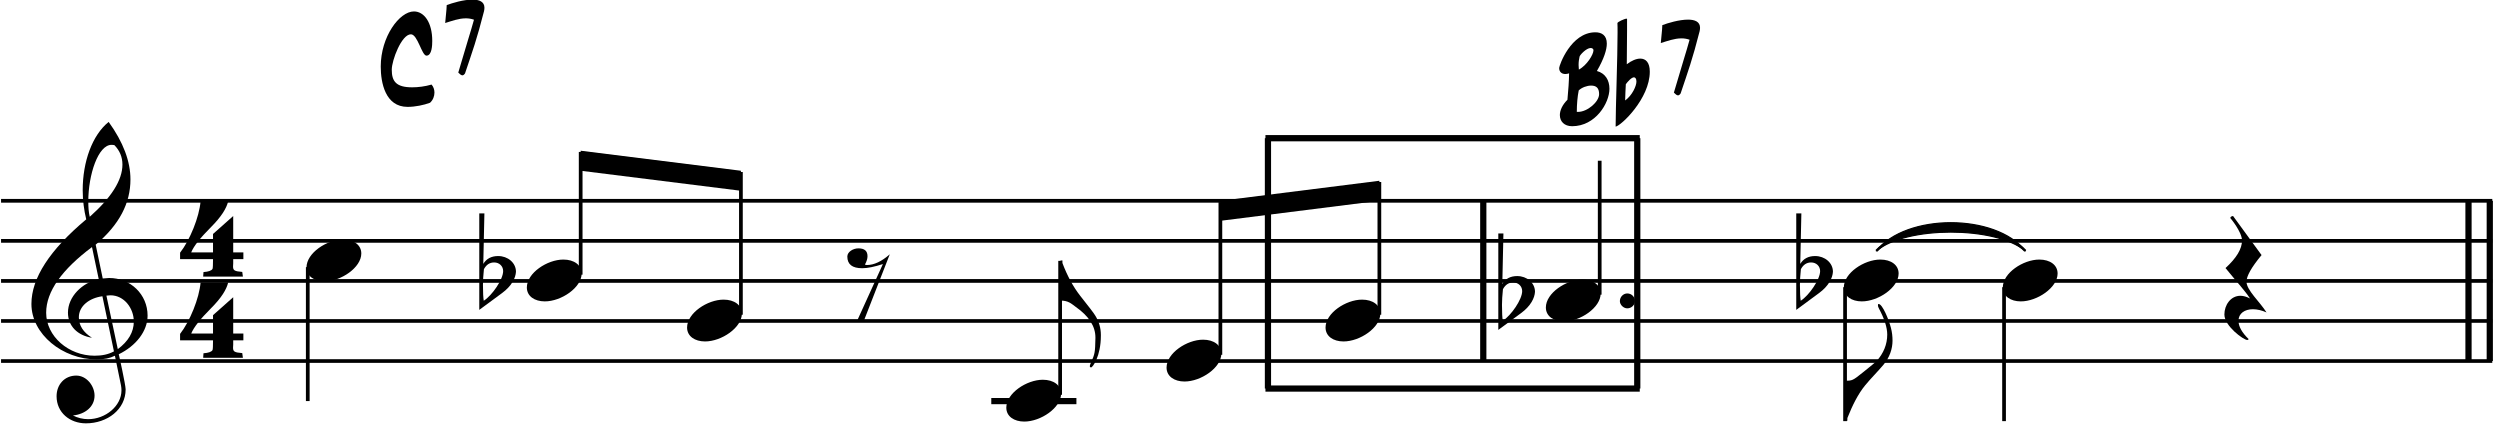 <?xml version="1.0" encoding="UTF-8" standalone="no"?><!DOCTYPE svg PUBLIC "-//W3C//DTD SVG 1.1//EN" "http://www.w3.org/Graphics/SVG/1.1/DTD/svg11.dtd"><svg width="100%" height="100%" viewBox="0 0 309 53" version="1.1" xmlns="http://www.w3.org/2000/svg" xmlns:xlink="http://www.w3.org/1999/xlink" xml:space="preserve" xmlns:serif="http://www.serif.com/" style="fill-rule:evenodd;clip-rule:evenodd;stroke-linejoin:round;stroke-miterlimit:2;"><g><path d="M183.333,24.818l-0,19.805" style="fill:none;stroke:#000;stroke-width:0.77px;"/><path d="M305.107,24.818l-0,19.805" style="fill:none;stroke:#000;stroke-width:0.77px;"/><path d="M307.737,24.818l-0,19.805" style="fill:none;stroke:#000;stroke-width:0.77px;"/><path d="M53.154,12.699c0.374,-0.34 0.544,-0.817 0.544,-1.26c0,-0.357 -0.119,-0.714 -0.357,-0.987c-0.817,0.239 -1.668,0.341 -2.4,0.341c-1.991,-0 -2.519,-0.749 -2.519,-2.179c0,-1.157 1.208,-4.374 2.366,-4.374c0.834,0 1.344,2.638 1.923,2.638c0.681,-0 0.715,-1.311 0.715,-1.821c-0,-2.315 -1.021,-3.643 -2.264,-3.643c-1.787,0 -4.102,3.115 -4.102,6.809c0,2.008 0.562,4.987 3.319,4.987c0.936,-0 2.009,-0.222 2.775,-0.511Z" style="fill-rule:nonzero;"/><path d="M55.213,0.631c-0.018,0.715 -0.137,1.447 -0.188,2.213c0.783,-0.238 1.668,-0.579 2.553,-0.579c0.341,-0 0.664,0.051 1.005,0.171c-0.358,1.327 -1.073,3.54 -1.941,6.535c0.187,0.188 0.358,0.341 0.511,0.341c0.102,0 0.204,-0.068 0.323,-0.238c0.919,-2.741 1.464,-4.204 2.349,-7.694c0.034,-0.153 0.051,-0.306 0.051,-0.425c-0,-0.749 -0.647,-1.004 -1.481,-1.004c-1.106,0 -2.519,0.425 -3.182,0.68Z" style="fill-rule:nonzero;"/><path d="M193.94,9.064c-0.017,1.073 -0.086,1.941 -0.205,3.268c-0.629,0.63 -0.936,1.311 -0.936,1.89c-0,0.782 0.545,1.378 1.515,1.378c2.894,-0 4.613,-2.859 4.613,-4.629c0,-1.039 -0.494,-1.907 -1.549,-2.196c0.885,-1.532 1.225,-2.638 1.225,-3.387c-0,-1.021 -0.63,-1.396 -1.412,-1.396c-3.047,0 -4.477,4.119 -4.477,4.408c0,0.511 0.341,0.749 0.766,0.749c0.153,-0 0.306,-0.034 0.46,-0.085Zm1.191,2.111c0.374,-0.358 1.004,-0.596 1.532,-0.596c0.63,-0 0.987,0.289 0.987,1.055c-0,0.954 -1.447,2.196 -2.604,2.196l-0.153,0c0,-0.936 0.085,-1.906 0.238,-2.655Zm0.102,-4.17c0.034,-0.204 0.834,-1.072 1.379,-1.072c0.136,-0 0.34,0.068 0.34,0.289c-0,0.51 -0.8,1.838 -1.804,2.383c-0.017,-0.222 -0.034,-0.409 -0.034,-0.579c-0,-0.408 0.051,-0.715 0.119,-1.021Z" style="fill-rule:nonzero;"/><path d="M201.105,2.341c-0,-0.017 -0.034,-0.034 -0.068,-0.034c-0.238,-0 -1.123,0.409 -1.123,0.545c0.017,0.272 0.017,0.681 0.017,1.208c-0,2.979 -0.239,9.379 -0.239,11.591c0.664,-0.102 4.222,-3.455 4.222,-6.791c0,-1.14 -0.494,-1.617 -1.175,-1.617c-0.493,0 -1.089,0.255 -1.668,0.698c0.017,-1.328 0.034,-2.808 0.034,-4.17l-0,-1.43Zm-0.153,8.068c0.221,-0.306 0.698,-0.851 1.004,-0.851c0.153,-0 0.307,0.136 0.307,0.528c0,0.527 -0.511,1.702 -1.396,2.331c0,-0.527 0.068,-1.566 0.085,-2.008Z" style="fill-rule:nonzero;"/><path d="M205.462,3.107c-0.017,0.715 -0.136,1.447 -0.187,2.213c0.783,-0.239 1.668,-0.579 2.553,-0.579c0.34,0 0.664,0.051 1.004,0.17c-0.357,1.328 -1.072,3.541 -1.94,6.536c0.187,0.187 0.357,0.341 0.51,0.341c0.102,-0 0.205,-0.069 0.324,-0.239c0.919,-2.74 1.463,-4.204 2.349,-7.693c0.034,-0.153 0.051,-0.306 0.051,-0.425c0,-0.749 -0.647,-1.005 -1.481,-1.005c-1.107,-0 -2.519,0.426 -3.183,0.681Z" style="fill-rule:nonzero;"/><path d="M231.919,31.007c3.713,-3.868 14.699,-3.868 18.413,-0" style="fill:none;stroke:#000;stroke-width:0.31px;"/><path d="M231.919,31.007c3.713,-4.642 14.699,-4.642 18.413,-0c-3.714,-3.095 -14.7,-3.095 -18.413,-0Z"/><path d="M231.919,31.007c3.713,-4.642 14.699,-4.642 18.413,-0c-3.714,-3.095 -14.7,-3.095 -18.413,-0Z" style="fill:none;stroke:#000;stroke-width:0.15px;"/><path d="M30.081,32.032l-0,-0.839l-1.257,0l-0,-4.491l-2.495,2.216l0,2.275l-2.695,0c0.3,-0.758 1.118,-1.796 2.455,-3.133c1.218,-1.218 1.916,-2.296 2.116,-3.194l-3.413,-0c-0.16,1.956 -1.318,4.81 -2.535,6.367l-0,0.799l4.072,-0c0,0.698 -0.02,1.097 -0.06,1.197c-0.12,0.22 -0.499,0.36 -1.118,0.399l-0.04,0.559l4.91,0l-0.079,-0.578c-0.958,-0.08 -1.138,-0.18 -1.138,-0.679c0,-0.06 0,-0.18 0.02,-0.379l-0,-0.519l1.257,-0Z" style="fill-rule:nonzero;"/><path d="M30.081,42.067l-0,-0.838l-1.257,0l-0,-4.491l-2.495,2.216l0,2.275l-2.695,0c0.3,-0.758 1.118,-1.796 2.455,-3.134c1.218,-1.217 1.916,-2.295 2.116,-3.193l-3.413,0c-0.16,1.956 -1.318,4.81 -2.535,6.367l-0,0.798l4.072,0c0,0.699 -0.02,1.098 -0.06,1.198c-0.12,0.22 -0.499,0.359 -1.118,0.399l-0.04,0.559l4.91,-0l-0.079,-0.579c-0.958,-0.08 -1.138,-0.179 -1.138,-0.678c0,-0.06 0,-0.18 0.02,-0.38l-0,-0.519l1.257,0Z" style="fill-rule:nonzero;"/><path d="M0.13,44.623l307.917,0" style="fill:none;"/><path d="M0.13,44.623l307.917,0" style="fill:none;stroke:#000;stroke-width:0.46px;"/><path d="M0.13,39.672l307.917,-0" style="fill:none;"/><path d="M0.13,39.672l307.917,-0" style="fill:none;stroke:#000;stroke-width:0.46px;"/><path d="M0.13,34.721l307.917,0" style="fill:none;"/><path d="M0.13,34.721l307.917,0" style="fill:none;stroke:#000;stroke-width:0.46px;"/><path d="M0.13,29.769l307.917,-0" style="fill:none;"/><path d="M0.13,29.769l307.917,-0" style="fill:none;stroke:#000;stroke-width:0.46px;"/><path d="M0.13,24.818l307.917,0" style="fill:none;"/><path d="M0.13,24.818l307.917,0" style="fill:none;stroke:#000;stroke-width:0.46px;"/><path d="M14.202,43.966l0.753,3.664c0.039,0.218 0.059,0.416 0.059,0.614c-0,1.941 -1.98,3.565 -4.119,3.565c-0.654,0 -1.288,-0.159 -1.882,-0.456c1.525,-0.158 2.674,-1.089 2.674,-2.456c0,-1.208 -0.99,-2.475 -2.258,-2.475c-1.446,-0 -2.436,1.109 -2.436,2.555c0,2.02 1.644,3.347 3.624,3.347c2.654,0 4.912,-1.723 4.912,-4.199c0,-0.555 -0.871,-4.476 -0.852,-4.337c2.12,-1.03 3.565,-2.852 3.565,-4.774c0,-2.634 -2.119,-4.654 -4.753,-4.654c-0.039,0 -0.317,0.02 -0.792,0.06l-0.872,-4.179c2.952,-2.496 4.298,-5.15 4.298,-8.061c-0,-2.238 -0.891,-4.615 -2.693,-7.111c-2.04,1.644 -3.209,4.932 -3.209,8.438c-0,1.247 0.159,2.456 0.436,3.604c-4.516,3.783 -6.774,7.269 -6.774,10.458c-0,3.743 3.862,6.852 8.061,6.852c0.931,-0 1.624,-0.138 2.258,-0.455Zm-0.059,-26.025c0.653,0.674 0.99,1.466 0.99,2.397c0,1.921 -1.367,4.08 -4.04,6.456c-0.139,-0.574 -0.179,-1.208 -0.179,-1.901c-0,-3.327 1.228,-6.991 2.872,-6.991c0.139,0 0.258,0.019 0.357,0.039Zm0.416,25.213l-1.407,-6.615c0.278,-0.02 0.436,-0.04 0.496,-0.04c1.703,0 2.891,1.604 2.891,3.248c-0,1.307 -0.693,2.456 -1.98,3.407Zm-1.902,-6.536l1.426,6.813c-0.693,0.376 -1.465,0.535 -2.396,0.535c-3.209,-0 -5.982,-2.397 -5.982,-5.308c-0,-2.634 1.961,-5.348 5.665,-8.12l0.832,3.961c-2.06,0.435 -3.803,2.178 -3.803,4.139c0,1.664 1.188,2.832 2.971,3.11c-1.089,-0.674 -1.624,-1.525 -1.624,-2.535c0,-1.367 1.267,-2.377 2.911,-2.595Z" style="fill-rule:nonzero;"/><path d="M71.771,21.104l19.806,2.476l0,-2.476l-19.806,-2.476l0,2.476Z"/><path d="M150.839,27.293l19.651,-2.475l0,-2.476l-19.651,2.476l0,2.475Z"/><path d="M156.719,48.027l-0,-30.946" style="fill:none;"/><path d="M156.719,48.027l-0,-30.946" style="fill:none;stroke:#000;stroke-width:0.77px;"/><path d="M156.409,48.027l46.265,-0" style="fill:none;"/><path d="M156.409,48.027l46.265,-0" style="fill:none;stroke:#000;stroke-width:0.77px;"/><path d="M156.409,17.081l46.265,0" style="fill:none;"/><path d="M156.409,17.081l46.265,0" style="fill:none;stroke:#000;stroke-width:0.77px;"/><path d="M202.365,48.027l0,-30.946" style="fill:none;"/><path d="M202.365,48.027l0,-30.946" style="fill:none;stroke:#000;stroke-width:0.77px;"/><path d="M38.04,33.018l0,16.557" style="fill:none;"/><path d="M38.04,33.018l0,16.557" style="fill:none;stroke:#000;stroke-width:0.46px;"/><path d="M40.103,34.776c2.04,-0 4.555,-1.703 4.555,-3.446c0,-1.05 -0.931,-1.723 -2.258,-1.723c-2,0 -4.515,1.663 -4.515,3.446c-0,1.089 0.97,1.723 2.218,1.723Z" style="fill-rule:nonzero;"/><path d="M71.771,33.947l0,-15.164" style="fill:none;"/><path d="M71.771,33.947l0,-15.164" style="fill:none;stroke:#000;stroke-width:0.46px;"/><path d="M67.336,37.252c2.04,-0 4.555,-1.704 4.555,-3.446c-0,-1.05 -0.931,-1.724 -2.258,-1.724c-2,0 -4.515,1.664 -4.515,3.447c-0,1.089 0.97,1.723 2.218,1.723Z" style="fill-rule:nonzero;"/><path d="M59.238,38.301l2.792,-2.059c1.228,-0.892 1.704,-1.902 1.743,-2.654c-0,-1.109 -1.01,-1.941 -2.198,-1.941c-0.832,-0 -1.446,0.317 -1.842,0.97l0.139,-6.239l-0.634,0l-0,11.923Zm1.842,-5.862c0.634,-0 1.109,0.455 1.109,1.069c-0,1.03 -1.367,3.011 -2.397,3.665c-0.059,-0.337 -0.099,-0.991 -0.099,-1.961c0,-0.535 0.04,-1.189 0.119,-1.941c0.297,-0.555 0.713,-0.832 1.268,-0.832Z" style="fill-rule:nonzero;"/><path d="M91.577,38.898l0,-17.639" style="fill:none;"/><path d="M91.577,38.898l0,-17.639" style="fill:none;stroke:#000;stroke-width:0.46px;"/><path d="M87.142,42.203c2.039,0 4.555,-1.703 4.555,-3.446c-0,-1.05 -0.931,-1.723 -2.258,-1.723c-2,0 -4.516,1.664 -4.516,3.446c-0,1.089 0.971,1.723 2.219,1.723Z" style="fill-rule:nonzero;"/><path d="M109.977,31.429c-1.01,0.891 -1.96,1.327 -2.812,1.327c-0.119,0 -0.198,-0.02 -0.257,-0.06c0.217,-0.396 0.316,-0.732 0.316,-1.029c-0,-0.654 -0.376,-0.971 -1.128,-0.971c-0.654,-0 -1.367,0.436 -1.367,1.01c-0,0.971 0.614,1.446 1.842,1.446c0.673,0 1.525,-0.178 2.555,-0.515l-3.169,6.972l0.832,0l3.188,-8.18Z" style="fill-rule:nonzero;"/><path d="M122.523,49.575l10.522,0" style="fill:none;"/><path d="M122.523,49.575l10.522,0" style="fill:none;stroke:#000;stroke-width:0.77px;"/><path d="M131.033,48.801l0,-16.556" style="fill:none;"/><path d="M131.033,48.801l0,-16.556" style="fill:none;stroke:#000;stroke-width:0.46px;"/><path d="M126.598,52.106c2.04,0 4.555,-1.703 4.555,-3.446c-0,-1.05 -0.93,-1.723 -2.257,-1.723c-2.001,-0 -4.516,1.663 -4.516,3.446c-0,1.089 0.97,1.723 2.218,1.723Z" style="fill-rule:nonzero;"/><path d="M131.077,37.153c0.99,-0 1.327,0.376 1.901,0.792c1.604,1.129 2.416,2.377 2.416,3.763l-0,0.099c-0.039,1.783 -0.059,1.921 -0.574,3.07c-0.079,0.178 -0.119,0.297 -0.119,0.376c0,0.099 0.06,0.159 0.159,0.159c0.198,0 1.208,-1.387 1.208,-3.922l-0,-0.099c-0,-0.852 -0.238,-1.664 -0.713,-2.416c-0.139,-0.238 -0.753,-1.05 -1.842,-2.416c-0.852,-1.09 -1.585,-2.437 -2.179,-4.001c-0.02,-0.06 -0.02,-0.119 -0.02,-0.178c-0,-0.06 -0,-0.119 0.02,-0.159c0.02,-0.02 -0.079,-0.02 -0.257,-0.02l-0,4.952Z" style="fill-rule:nonzero;"/><path d="M150.839,43.85l0,-18.878" style="fill:none;"/><path d="M150.839,43.85l0,-18.878" style="fill:none;stroke:#000;stroke-width:0.46px;"/><path d="M146.404,47.155c2.04,0 4.555,-1.704 4.555,-3.447c-0,-1.049 -0.931,-1.723 -2.258,-1.723c-2,-0 -4.515,1.664 -4.515,3.446c0,1.09 0.97,1.724 2.218,1.724Z" style="fill-rule:nonzero;"/><path d="M170.49,38.898l0,-16.401" style="fill:none;"/><path d="M170.49,38.898l0,-16.401" style="fill:none;stroke:#000;stroke-width:0.46px;"/><path d="M166.055,42.203c2.04,0 4.555,-1.703 4.555,-3.446c0,-1.05 -0.931,-1.723 -2.258,-1.723c-2,0 -4.515,1.664 -4.515,3.446c0,1.089 0.97,1.723 2.218,1.723Z" style="fill-rule:nonzero;"/><path d="M197.723,36.423l0,-16.557" style="fill:none;"/><path d="M197.723,36.423l0,-16.557" style="fill:none;stroke:#000;stroke-width:0.46px;"/><path d="M193.288,39.727c2.04,0 4.555,-1.703 4.555,-3.446c0,-1.049 -0.931,-1.723 -2.258,-1.723c-2,0 -4.516,1.664 -4.516,3.446c0,1.09 0.971,1.723 2.219,1.723Z" style="fill-rule:nonzero;"/><path d="M185.19,40.777l2.792,-2.06c1.228,-0.891 1.703,-1.901 1.743,-2.654c0,-1.109 -1.01,-1.941 -2.198,-1.941c-0.832,-0 -1.446,0.317 -1.842,0.971l0.138,-6.239l-0.633,0l0,11.923Zm1.841,-5.862c0.634,0 1.11,0.455 1.11,1.069c0,1.03 -1.367,3.011 -2.397,3.664c-0.059,-0.336 -0.099,-0.99 -0.099,-1.961c0,-0.534 0.04,-1.188 0.119,-1.941c0.297,-0.554 0.713,-0.831 1.267,-0.831Z" style="fill-rule:nonzero;"/><path d="M201.127,36.27c-0.475,0 -0.911,0.416 -0.911,0.95c0,0.456 0.455,0.892 0.911,0.892c0.535,0 0.951,-0.436 0.951,-0.892c0,-0.534 -0.416,-0.95 -0.951,-0.95Z" style="fill-rule:nonzero;"/><path d="M228.05,35.494l0,16.556" style="fill:none;"/><path d="M228.05,35.494l0,16.556" style="fill:none;stroke:#000;stroke-width:0.46px;"/><path d="M230.114,37.252c2.04,-0 4.555,-1.704 4.555,-3.446c0,-1.05 -0.931,-1.724 -2.258,-1.724c-2,0 -4.515,1.664 -4.515,3.447c-0,1.089 0.97,1.723 2.218,1.723Z" style="fill-rule:nonzero;"/><path d="M222.016,38.301l2.792,-2.059c1.228,-0.892 1.704,-1.902 1.743,-2.654c-0,-1.109 -1.01,-1.941 -2.198,-1.941c-0.832,-0 -1.446,0.317 -1.842,0.97l0.138,-6.239l-0.633,0l0,11.923Zm1.842,-5.862c0.633,-0 1.109,0.455 1.109,1.069c-0,1.03 -1.367,3.011 -2.397,3.665c-0.059,-0.337 -0.099,-0.991 -0.099,-1.961c-0,-0.535 0.04,-1.189 0.119,-1.941c0.297,-0.555 0.713,-0.832 1.268,-0.832Z" style="fill-rule:nonzero;"/><path d="M228.094,51.987c0.178,-0 0.277,-0 0.257,-0.02c-0.02,-0.039 -0.02,-0.099 -0.02,-0.158c-0,-0.06 -0,-0.119 0.02,-0.178c0.614,-1.545 1.307,-2.932 2.179,-4.001c0.713,-0.872 1.525,-1.664 2.258,-2.535c0.772,-0.911 1.128,-1.981 1.128,-2.991c0,-0.535 -0.059,-1.05 -0.198,-1.584c-0.257,-1.01 -1.049,-2.951 -1.525,-2.951c-0.059,0 -0.079,0.059 -0.079,0.178c-0,0.099 0.04,0.238 0.119,0.376c0.693,1.288 1.03,2.377 1.03,3.229c0,1.208 -0.456,2.317 -1.307,3.267c-0.179,0.179 -0.753,0.654 -1.723,1.426c-1.228,0.991 -1.308,1.011 -2.139,1.011l-0,4.931Z" style="fill-rule:nonzero;"/><path d="M247.701,35.494l0,16.556" style="fill:none;"/><path d="M247.701,35.494l0,16.556" style="fill:none;stroke:#000;stroke-width:0.46px;"/><path d="M249.765,37.252c2.04,-0 4.555,-1.704 4.555,-3.446c0,-1.05 -0.931,-1.724 -2.258,-1.724c-2,0 -4.516,1.664 -4.516,3.447c0,1.089 0.971,1.723 2.219,1.723Z" style="fill-rule:nonzero;"/><path d="M280.143,38.618c-0.812,-1.307 -2.476,-2.753 -2.476,-3.802c-0,-0.694 0.614,-1.783 1.862,-3.288l-3.525,-4.833c-0.218,0.04 -0.337,0.119 -0.337,0.258c-0,-0.02 1.446,1.723 1.446,2.773c0,1.029 -0.674,2.158 -2.04,3.406c1.544,1.902 2.416,2.813 3.03,3.763c-0.416,-0.218 -0.812,-0.336 -1.188,-0.336c-1.209,0 -1.981,1.148 -1.981,2.317c-0,1.426 2.377,3.149 2.832,3.149c0.079,-0 0.139,-0.04 0.159,-0.119c-0.832,-0.812 -1.248,-1.565 -1.248,-2.258c0,-0.911 0.772,-1.426 1.782,-1.426c0.535,0 1.11,0.139 1.684,0.396Z" style="fill-rule:nonzero;"/></g></svg>